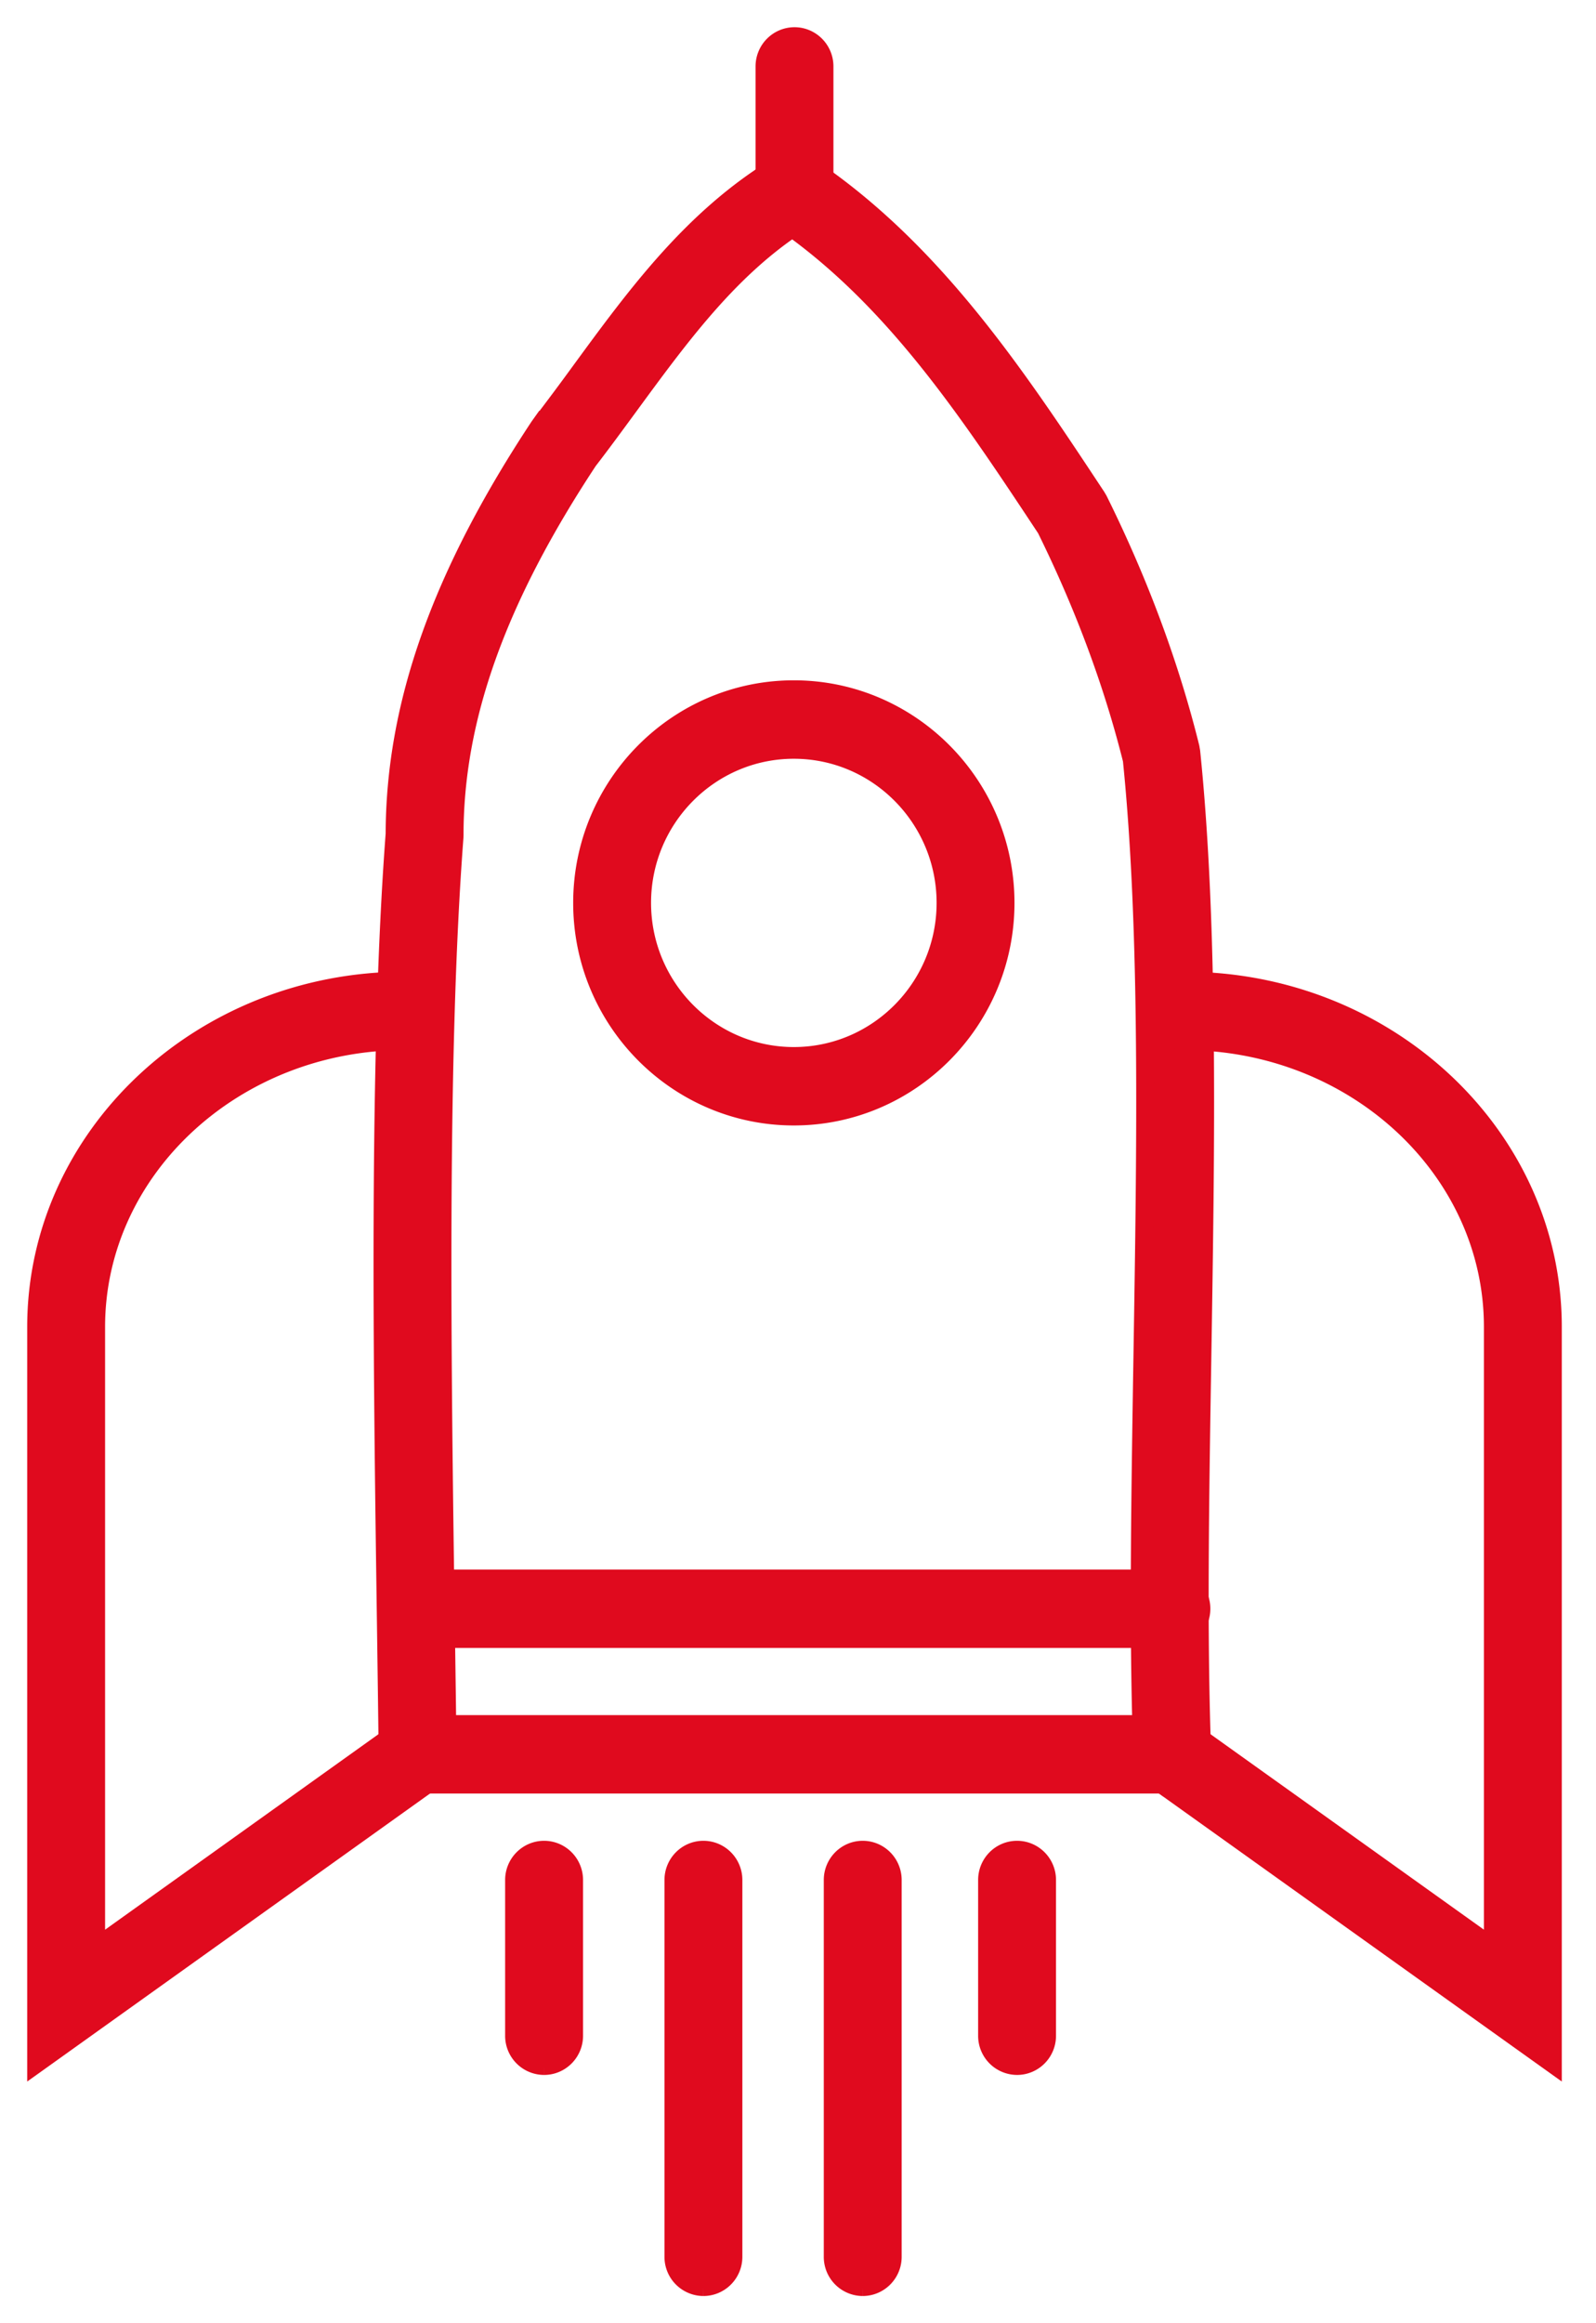 <svg xmlns="http://www.w3.org/2000/svg" width="44" height="64" viewBox="0 0 44 64">
    <g fill="#E00A1E" fill-rule="evenodd" stroke="#E00A1E" stroke-width=".5">
        <path d="M12.327 47.498h19.14c-.083-3.085-.027-6.52.031-10.14.093-5.742.19-11.68-.292-16.424-.528-2.111-1.325-4.253-2.37-6.37-2.098-3.171-4.09-6.173-6.992-8.277-1.82 1.24-3.125 3.022-4.502 4.9-.364.496-.74 1.01-1.124 1.508-2.516 3.813-3.689 7.09-3.689 10.31l-.002.063c-.46 6.03-.338 14.644-.24 21.566.015.992.028 1.951.04 2.864zm20.845 1.66H10.698l-.009-.82c-.012-1.151-.03-2.387-.048-3.68-.099-6.945-.221-15.583.241-21.686.008-3.56 1.274-7.127 3.982-11.223l.035-.049a77.69 77.69 0 0 0 1.119-1.5c1.516-2.07 3.084-4.208 5.421-5.622l.447-.27.434.291c3.43 2.307 5.71 5.754 7.914 9.088l.052.089c1.12 2.258 1.971 4.55 2.532 6.813l.02.116c.498 4.852.401 10.865.307 16.68-.064 3.937-.124 7.656-.005 10.912l.032.861z"/>
        <path d="M1 56.856v-20.3c0-5.26 4.556-9.538 10.157-9.538.455 0 .823.372.823.83 0 .459-.368.83-.823.83-4.692 0-8.51 3.534-8.51 7.877v17.09l8.39-5.995a.82.82 0 0 1 1.148.198.835.835 0 0 1-.196 1.157L1 56.856zM42.807 56.856l-10.989-7.85a.835.835 0 0 1-.196-1.158.82.82 0 0 1 1.148-.198l8.39 5.994V36.555c0-4.343-3.818-7.876-8.51-7.876a.827.827 0 0 1-.823-.83c0-.46.368-.831.823-.831 5.6 0 10.157 4.278 10.157 9.537v20.301z"/>
        <path d="M32.294 45.147h-20.45a.827.827 0 0 1-.824-.83c0-.459.368-.83.823-.83h20.451c.455 0 .824.371.824.83 0 .459-.369.83-.824.83M15 56.91a.827.827 0 0 1-.824-.83v-4.29c0-.458.37-.83.824-.83.455 0 .824.372.824.83v4.29c0 .459-.37.83-.824.83M28.04 56.91a.827.827 0 0 1-.824-.83v-4.29c0-.458.368-.83.823-.83.455 0 .824.372.824.83v4.29c0 .459-.369.83-.824.83M19.392 63a.827.827 0 0 1-.823-.83V51.79c0-.458.368-.83.823-.83.455 0 .824.372.824.83v10.38c0 .458-.369.83-.824.83M23.784 63a.827.827 0 0 1-.823-.83V51.79c0-.458.368-.83.823-.83.455 0 .824.372.824.83v10.38c0 .458-.369.83-.824.83M21.885 20.652c-2.308 0-4.186 1.893-4.186 4.22 0 2.328 1.878 4.222 4.186 4.222s4.186-1.894 4.186-4.221c0-2.328-1.878-4.221-4.186-4.221m0 10.102c-3.216 0-5.833-2.638-5.833-5.881 0-3.243 2.617-5.882 5.833-5.882s5.833 2.639 5.833 5.882-2.617 5.881-5.833 5.881M21.904 6.12a.827.827 0 0 1-.824-.83V1.83c0-.458.369-.83.824-.83.454 0 .823.372.823.83v3.46c0 .459-.369.83-.823.83"/>
    </g>
</svg>
